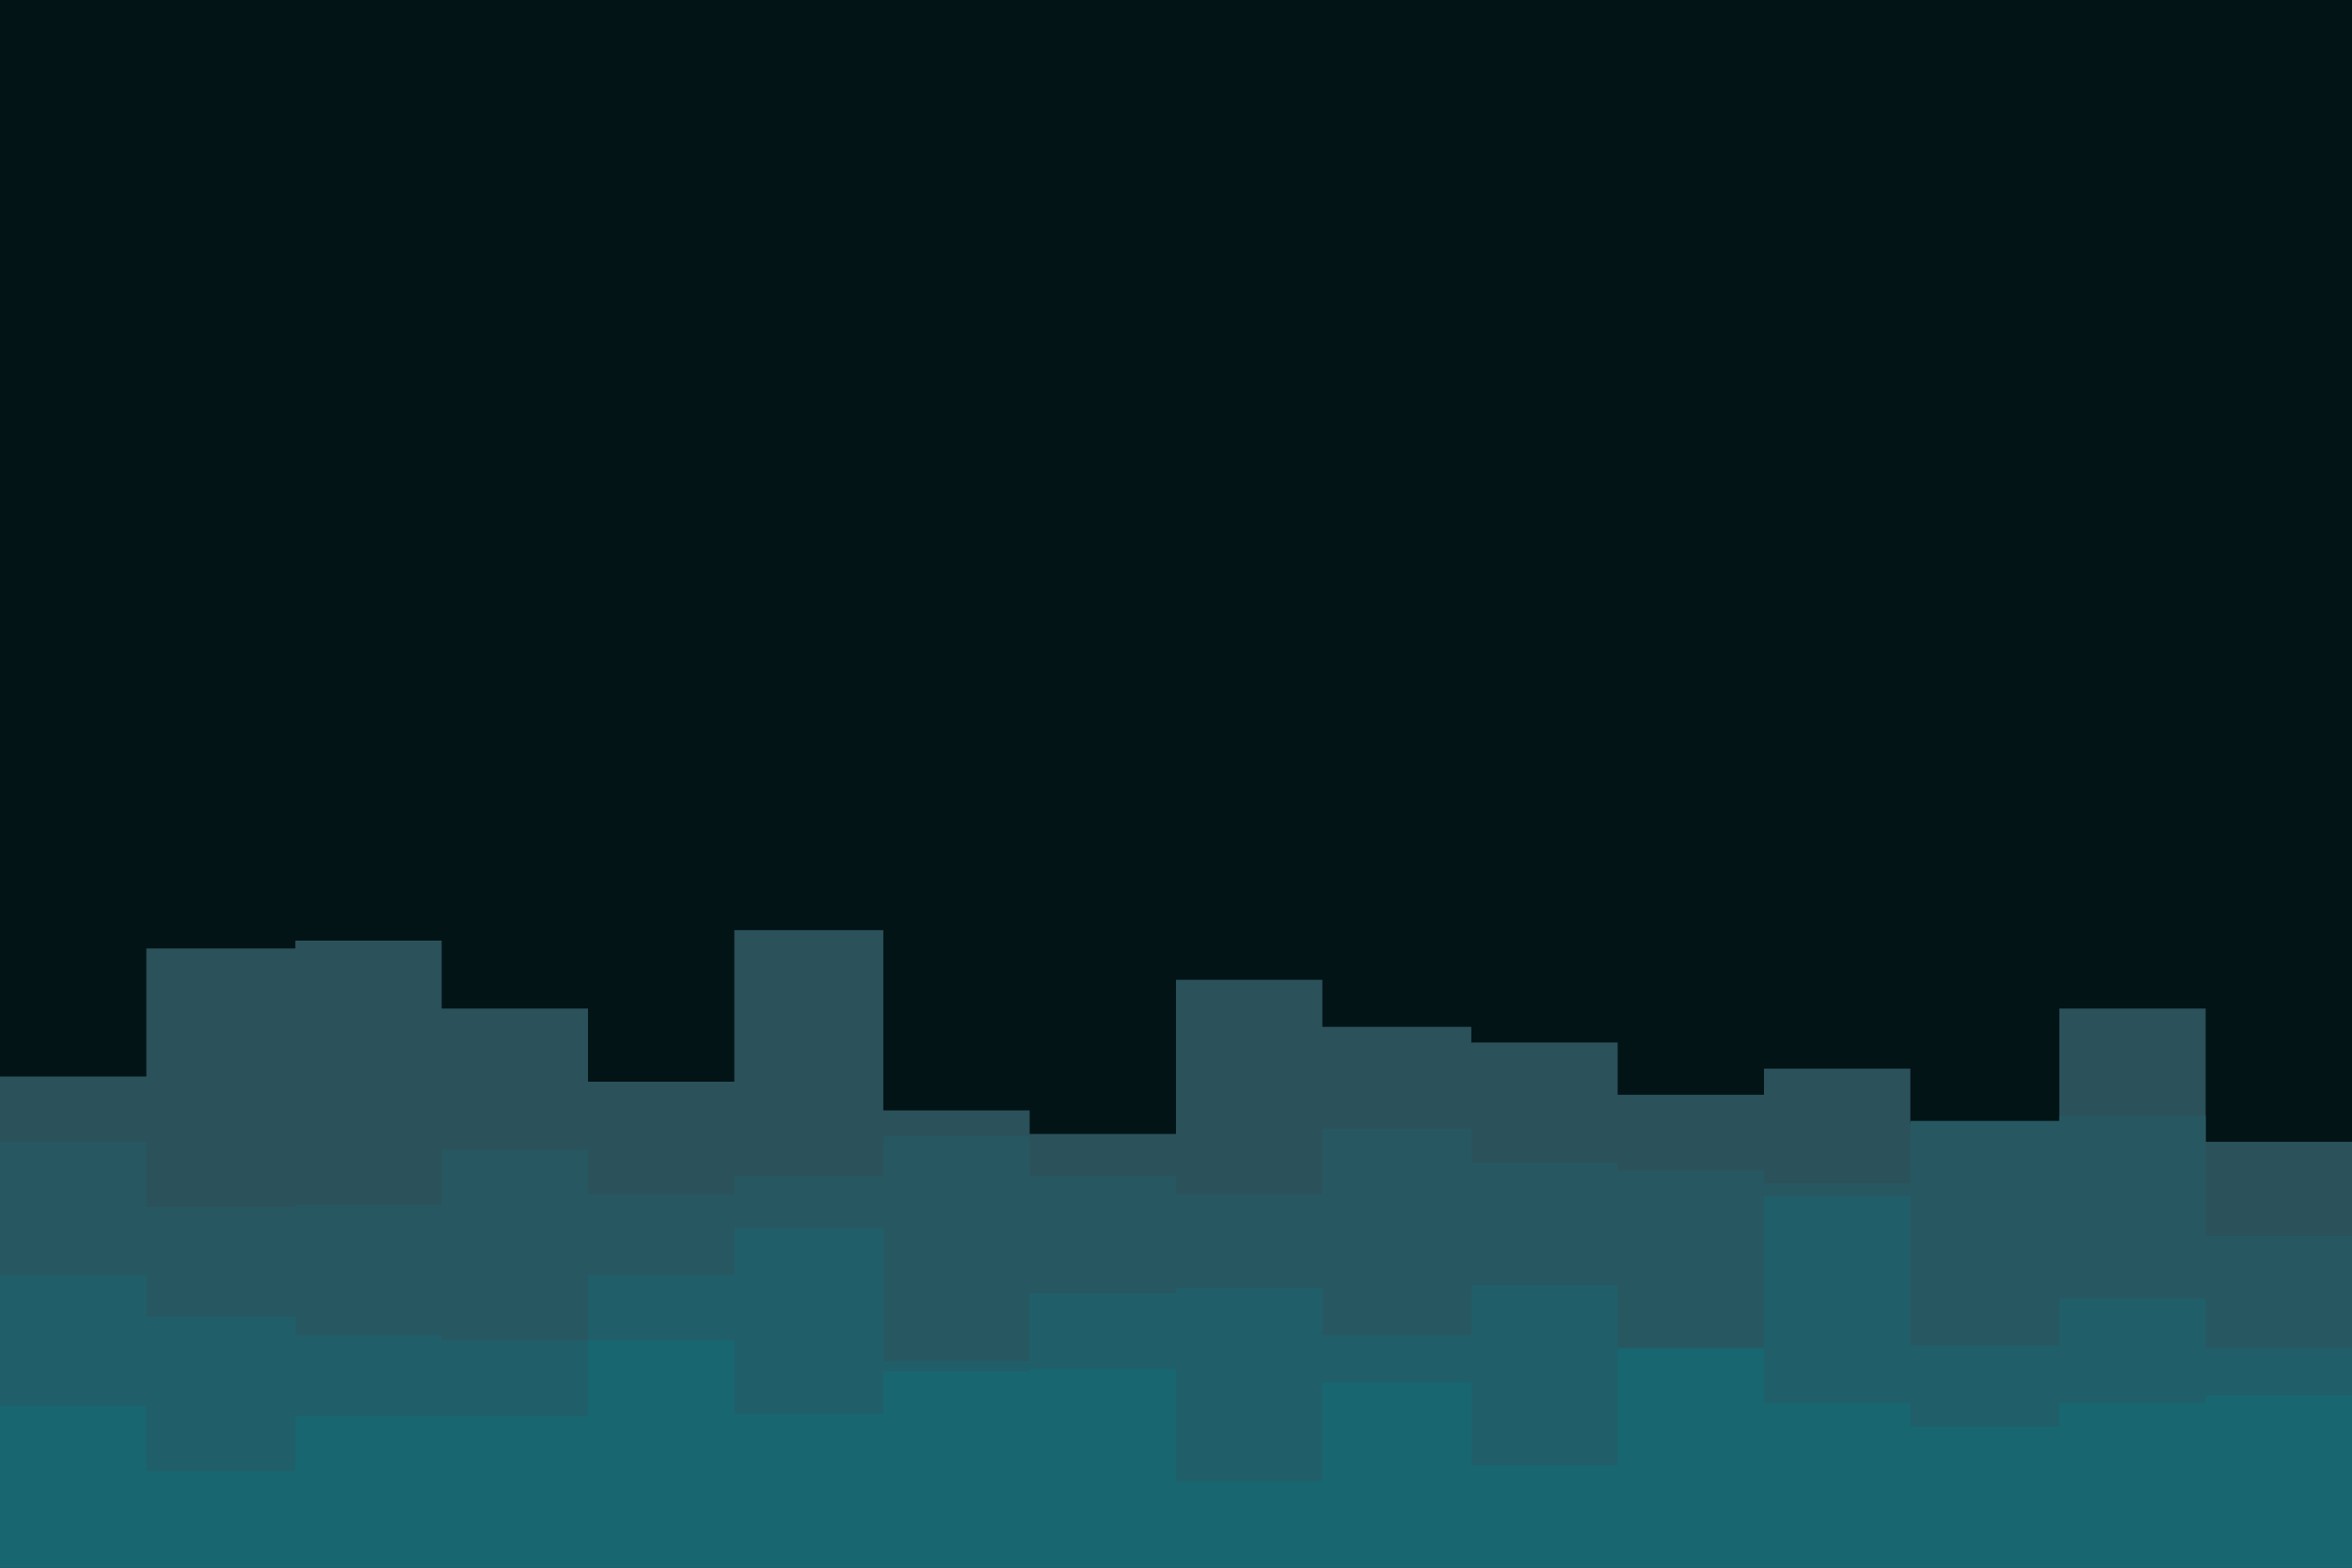 <svg id="visual" viewBox="0 0 900 600" width="900" height="600" xmlns="http://www.w3.org/2000/svg" xmlns:xlink="http://www.w3.org/1999/xlink" version="1.1"><rect x="0" y="0" width="900" height="600" fill="#031416"></rect><path d="M0 412L56 412L56 363L113 363L113 360L169 360L169 386L225 386L225 414L281 414L281 356L338 356L338 425L394 425L394 434L450 434L450 375L506 375L506 393L563 393L563 399L619 399L619 419L675 419L675 409L731 409L731 430L788 430L788 386L844 386L844 437L900 437L900 357L900 601L900 601L844 601L844 601L788 601L788 601L731 601L731 601L675 601L675 601L619 601L619 601L563 601L563 601L506 601L506 601L450 601L450 601L394 601L394 601L338 601L338 601L281 601L281 601L225 601L225 601L169 601L169 601L113 601L113 601L56 601L56 601L0 601Z" fill="#2b515b"></path><path d="M0 437L56 437L56 462L113 462L113 461L169 461L169 440L225 440L225 457L281 457L281 450L338 450L338 435L394 435L394 450L450 450L450 457L506 457L506 432L563 432L563 445L619 445L619 448L675 448L675 453L731 453L731 429L788 429L788 427L844 427L844 473L900 473L900 483L900 601L900 601L844 601L844 601L788 601L788 601L731 601L731 601L675 601L675 601L619 601L619 601L563 601L563 601L506 601L506 601L450 601L450 601L394 601L394 601L338 601L338 601L281 601L281 601L225 601L225 601L169 601L169 601L113 601L113 601L56 601L56 601L0 601Z" fill="#275862"></path><path d="M0 488L56 488L56 504L113 504L113 511L169 511L169 513L225 513L225 488L281 488L281 470L338 470L338 521L394 521L394 495L450 495L450 493L506 493L506 511L563 511L563 492L619 492L619 521L675 521L675 458L731 458L731 515L788 515L788 497L844 497L844 516L900 516L900 485L900 601L900 601L844 601L844 601L788 601L788 601L731 601L731 601L675 601L675 601L619 601L619 601L563 601L563 601L506 601L506 601L450 601L450 601L394 601L394 601L338 601L338 601L281 601L281 601L225 601L225 601L169 601L169 601L113 601L113 601L56 601L56 601L0 601Z" fill="#205f69"></path><path d="M0 538L56 538L56 563L113 563L113 542L169 542L169 542L225 542L225 513L281 513L281 541L338 541L338 525L394 525L394 524L450 524L450 567L506 567L506 529L563 529L563 561L619 561L619 516L675 516L675 537L731 537L731 546L788 546L788 537L844 537L844 534L900 534L900 510L900 601L900 601L844 601L844 601L788 601L788 601L731 601L731 601L675 601L675 601L619 601L619 601L563 601L563 601L506 601L506 601L450 601L450 601L394 601L394 601L338 601L338 601L281 601L281 601L225 601L225 601L169 601L169 601L113 601L113 601L56 601L56 601L0 601Z" fill="#176670"></path></svg>
